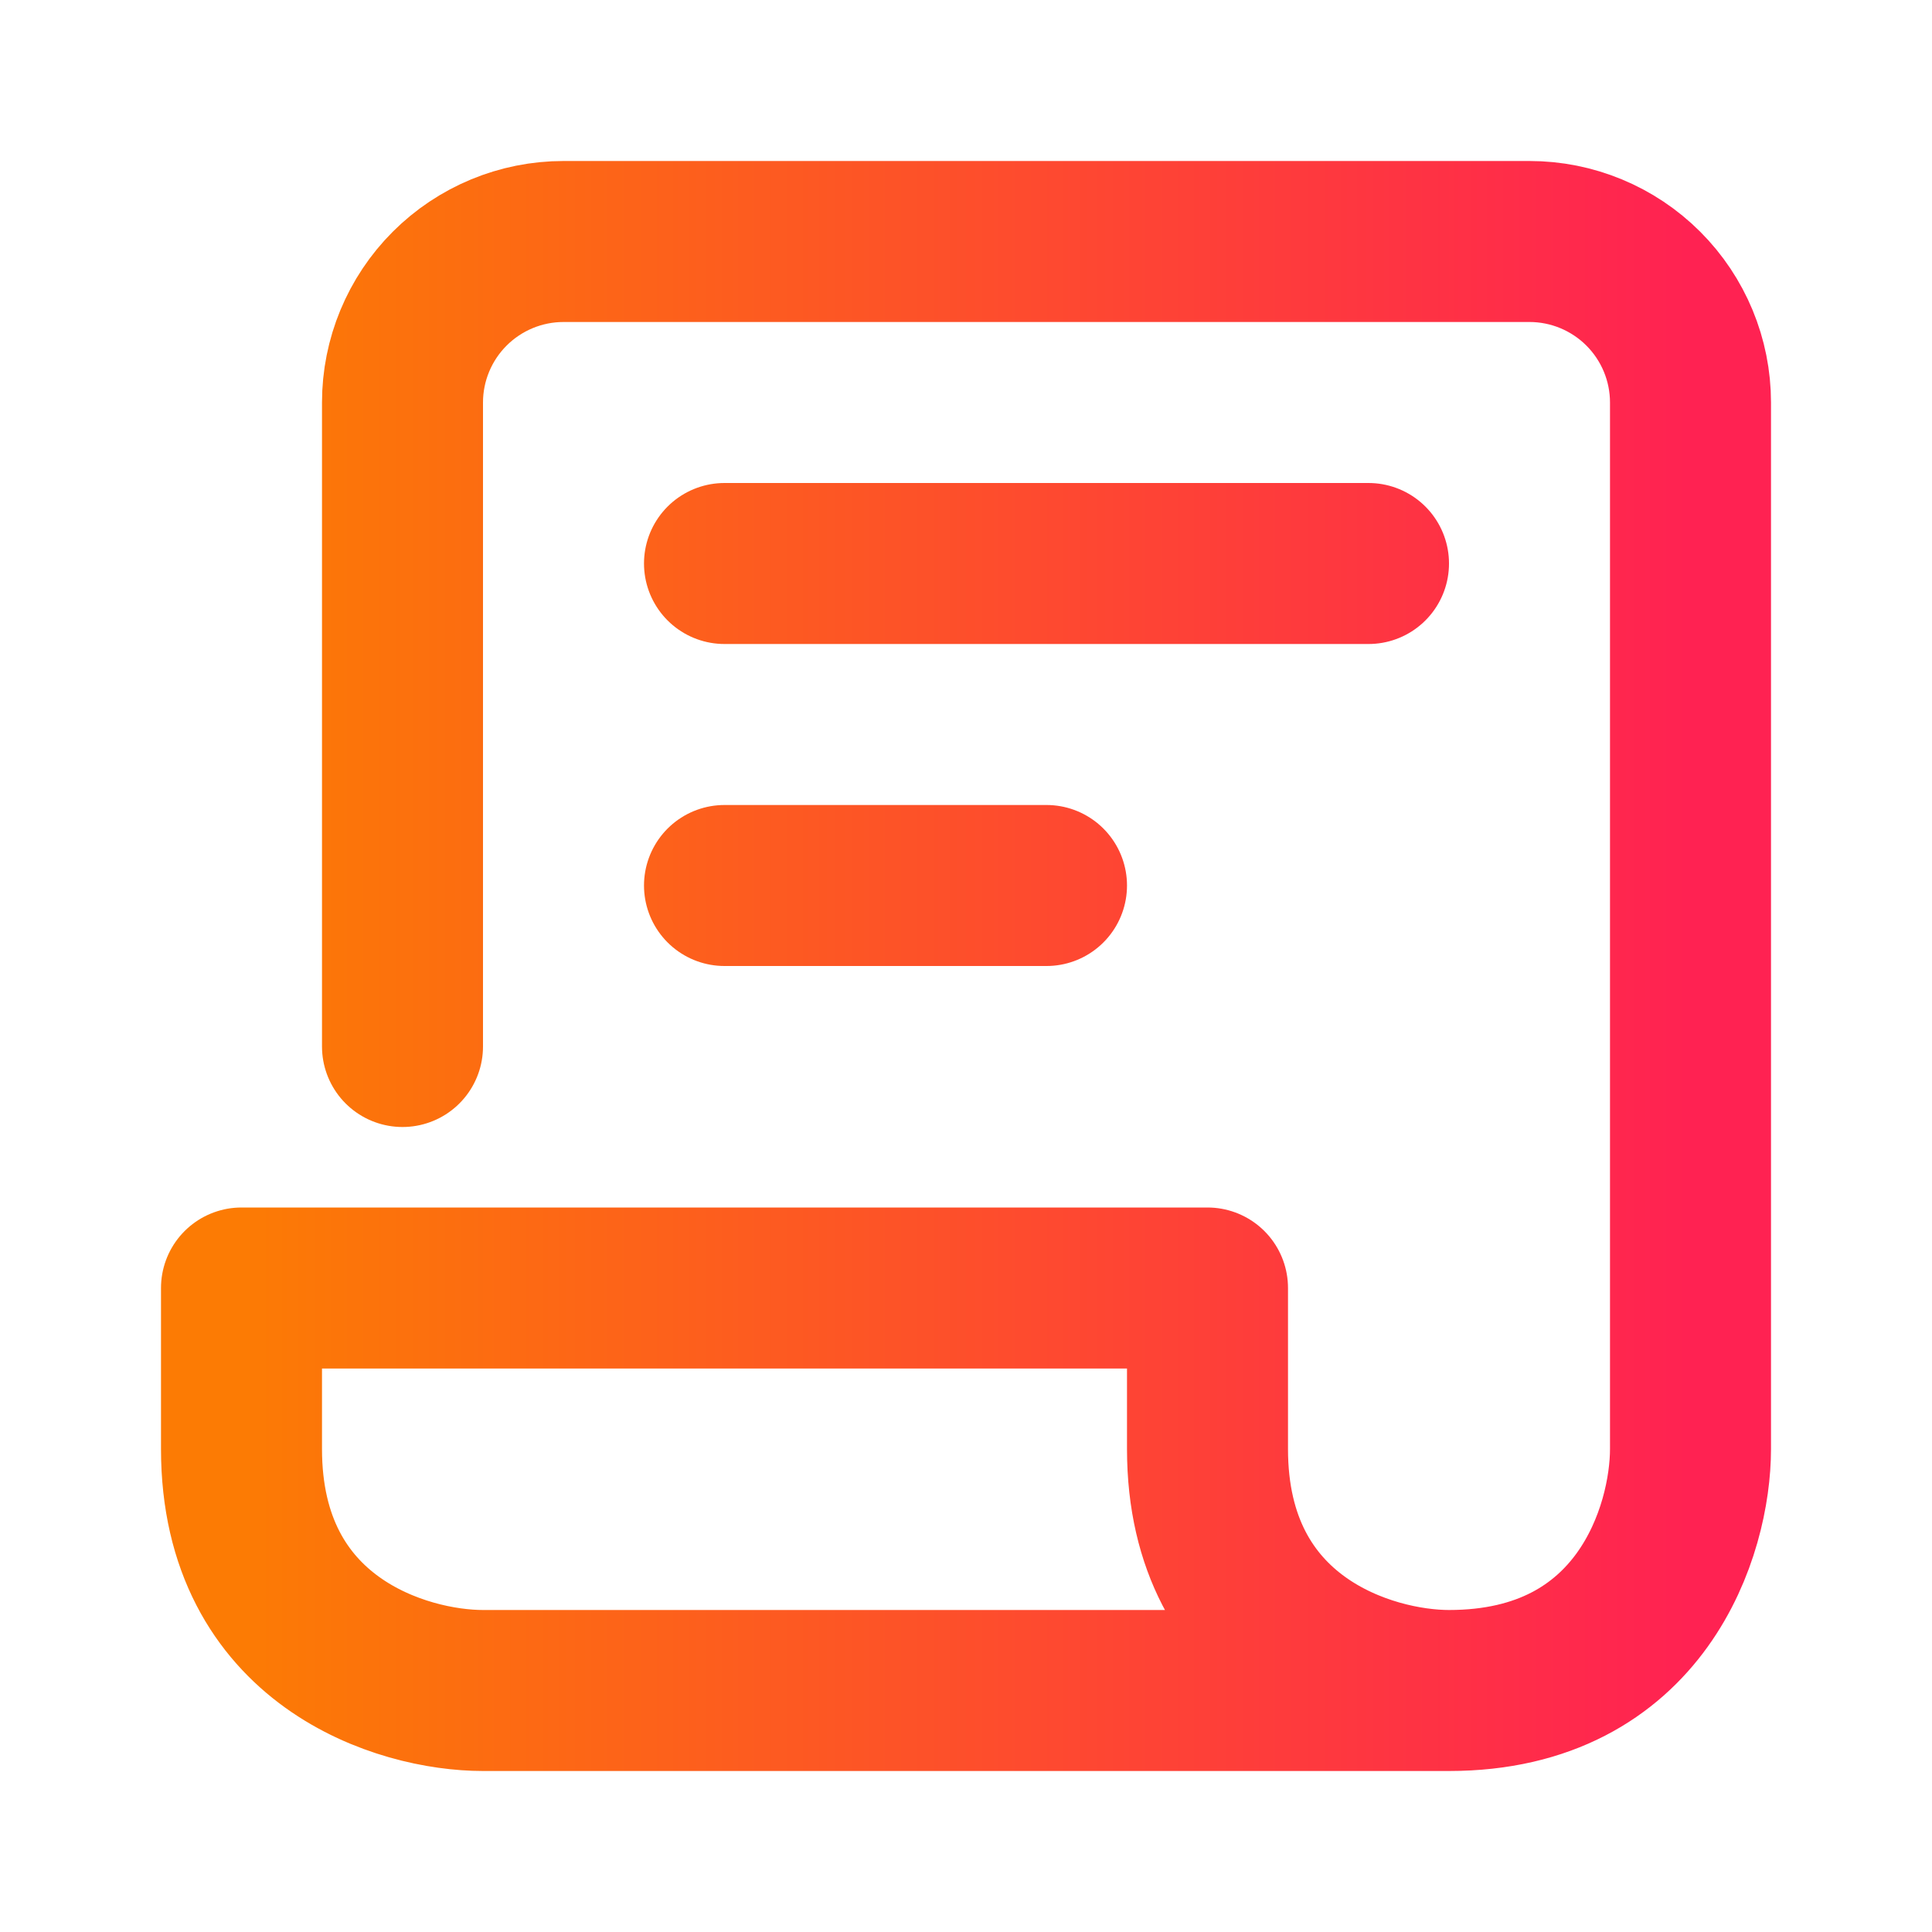 <svg width="24" height="24" viewBox="0 0 24 24" fill="none" xmlns="http://www.w3.org/2000/svg">
<defs>
<linearGradient id="paint0_linear_458_1204" x1="21" y1="11.95" x2="3" y2="11.95" gradientUnits="userSpaceOnUse">
<stop stop-color="#FF2252"/>
<stop offset="1" stop-color="#FC7B04"/>
</linearGradient>
</defs>
<path d="M5 13V5C5 4.47 5.211 3.961 5.586 3.586C5.961 3.211 6.47 3 7 3H19C19.53 3 20.039 3.211 20.414 3.586C20.789 3.961 21 4.47 21 5V18C21 19 20.4 21 18 21M9 7H17M9 11H13M18 21H6C5 21 3 20.4 3 18V16H15V18C15 20.4 17 21 18 21Z" stroke="url(#paint0_linear_458_1204)" stroke-width="2" stroke-linecap="round" stroke-linejoin="round"/>
</svg>

